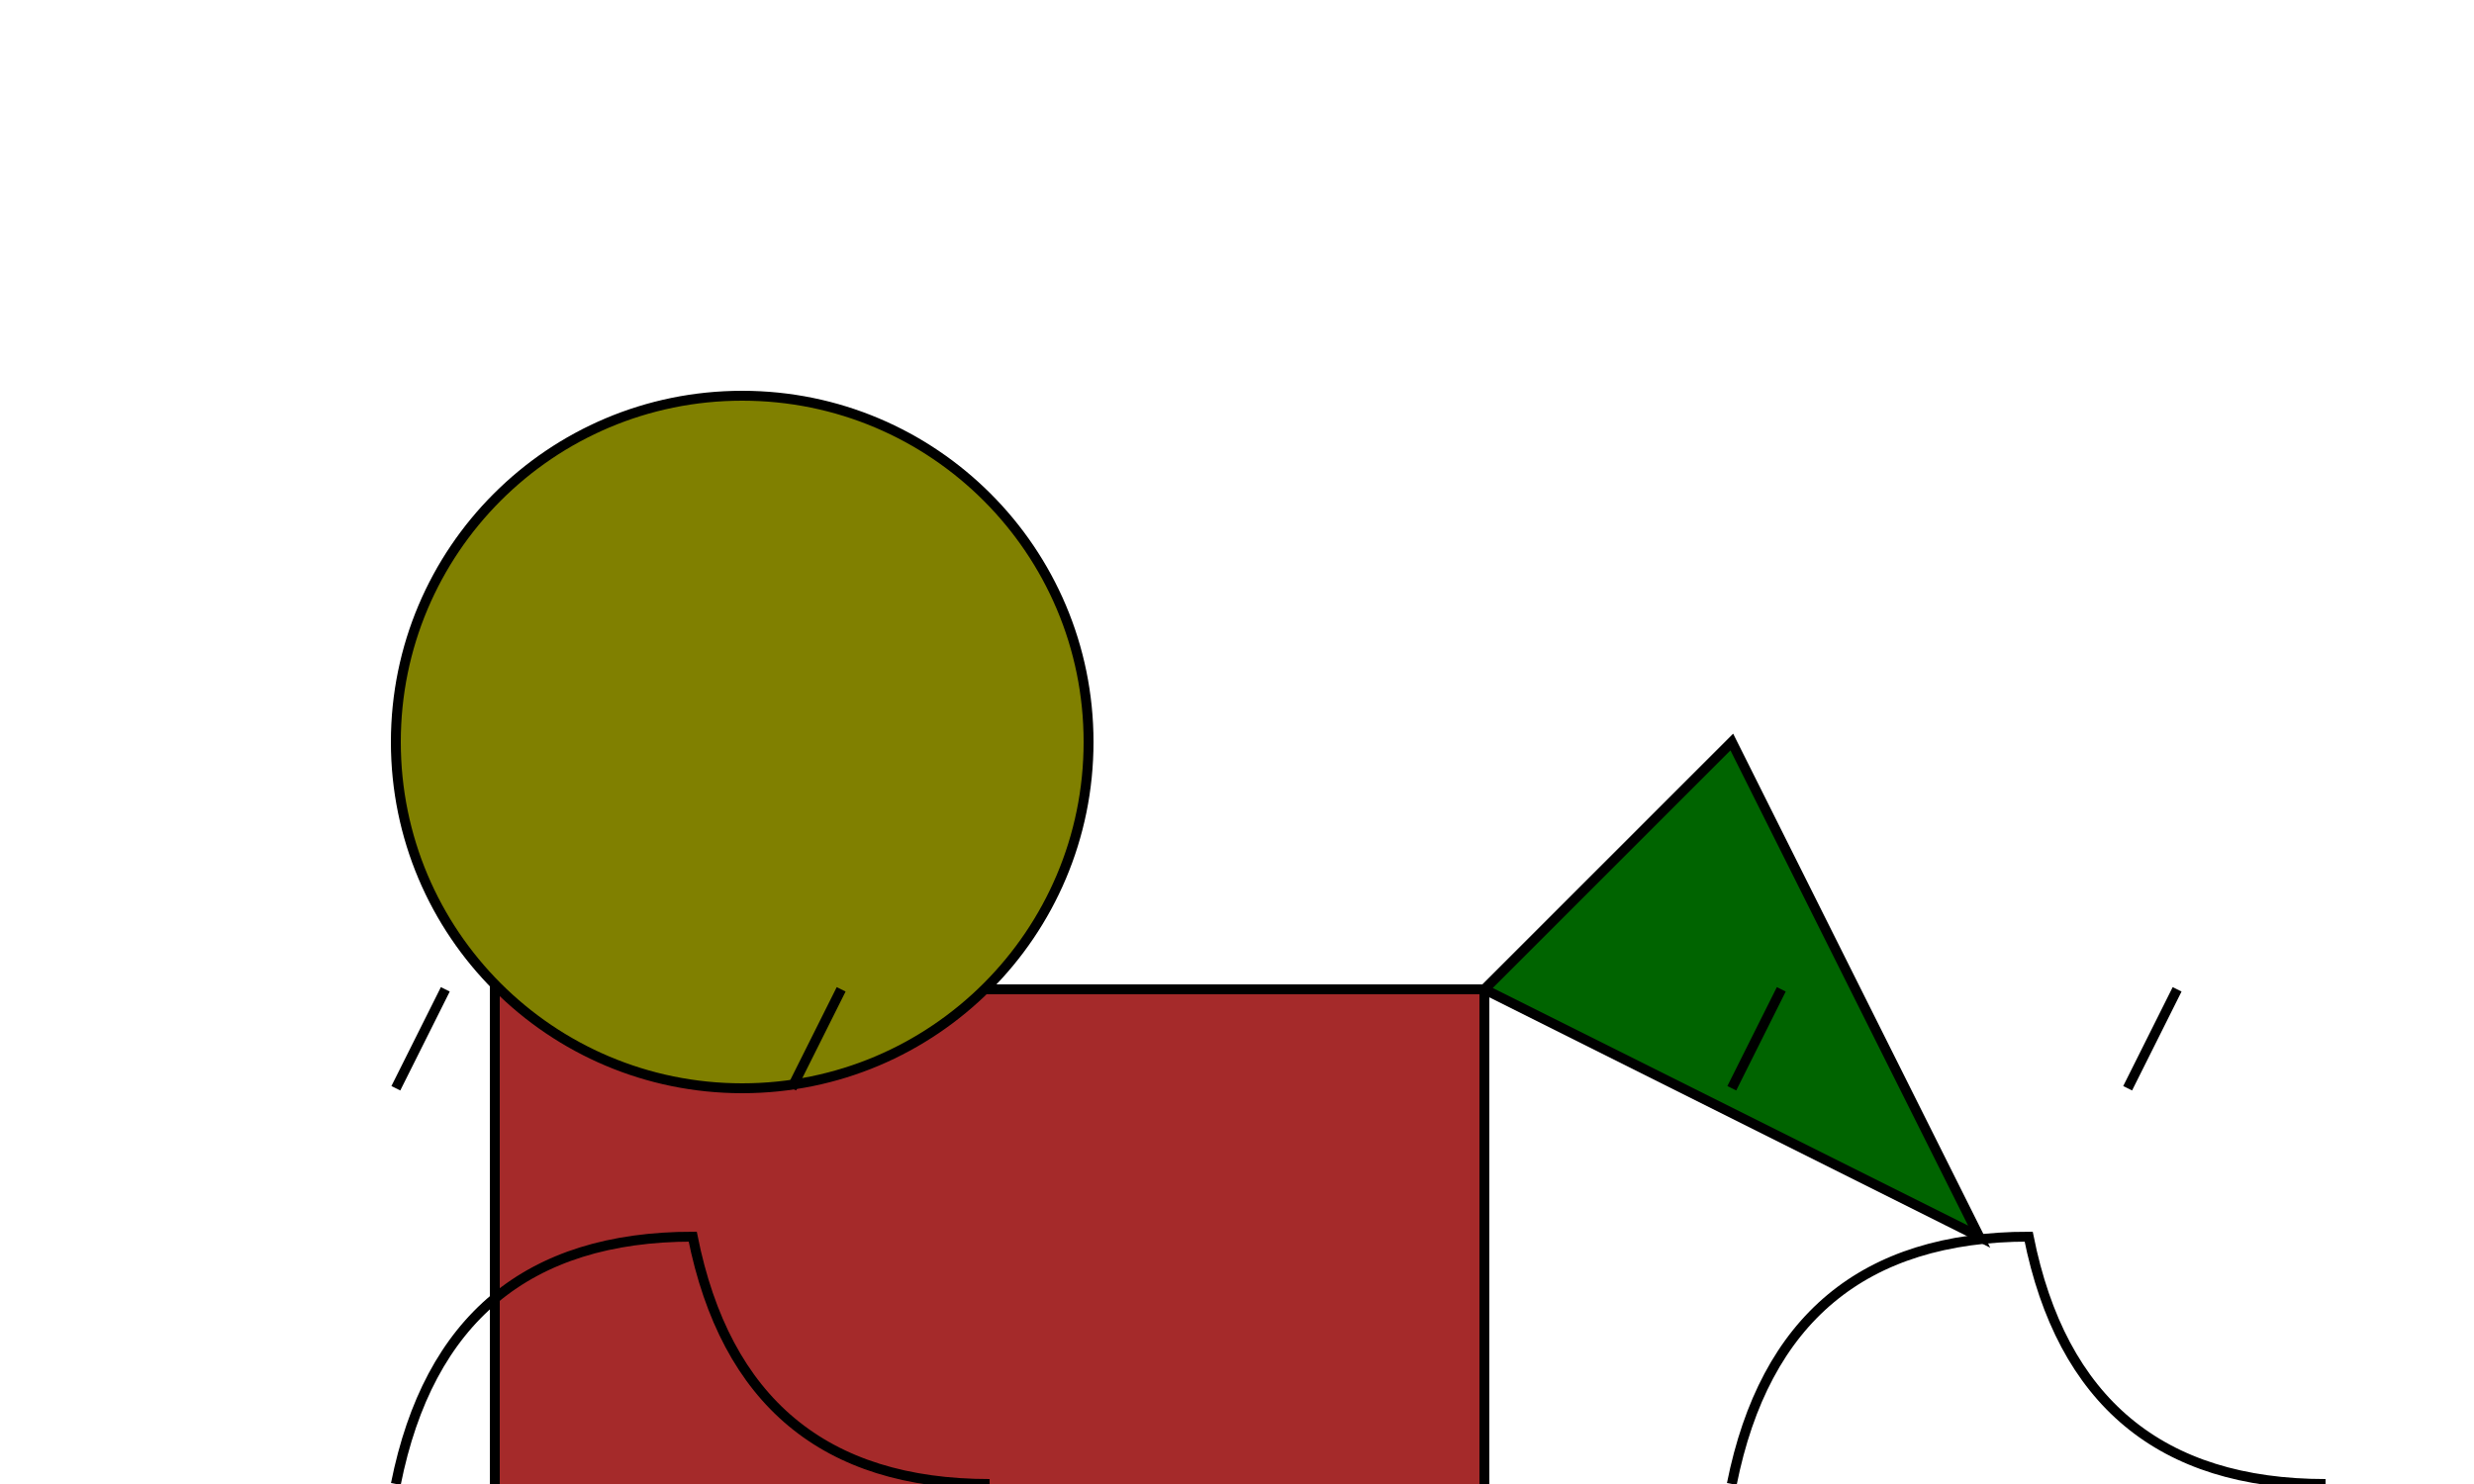 <svg width="500" height="300">
  <!-- Body -->
  <rect x="100" y="200" width="200" height="250"
    style="fill: brown; stroke: black; stroke-width: 2;" />

  <!-- Tail -->
  <polygon points="300,200 400,250 350,150"
    style="fill: darkgreen; stroke: black; stroke-width: 2;" />

  <!-- Head -->
  <circle cx="150" cy="150" r="70"
    style="fill: olive; stroke: black; stroke-width: 2;" />

  <!-- Legs -->
  <path d="M80,300 Q90,250 140,250 Q150,300 200,300"
    style="fill: transparent; stroke: black; stroke-width: 2;" />
  <path d="M350,300 Q360,250 410,250 Q420,300 470,300"
    style="fill: transparent; stroke: black; stroke-width: 2;" />

  <!-- Spikes -->
  <path d="M80,220 L90,200 Z M160,220 L170,200 Z
           M350,220 L360,200 Z M430,220 L440,200 Z"
    style="fill: darkgreen; stroke: black; stroke-width: 2;" />

</svg>